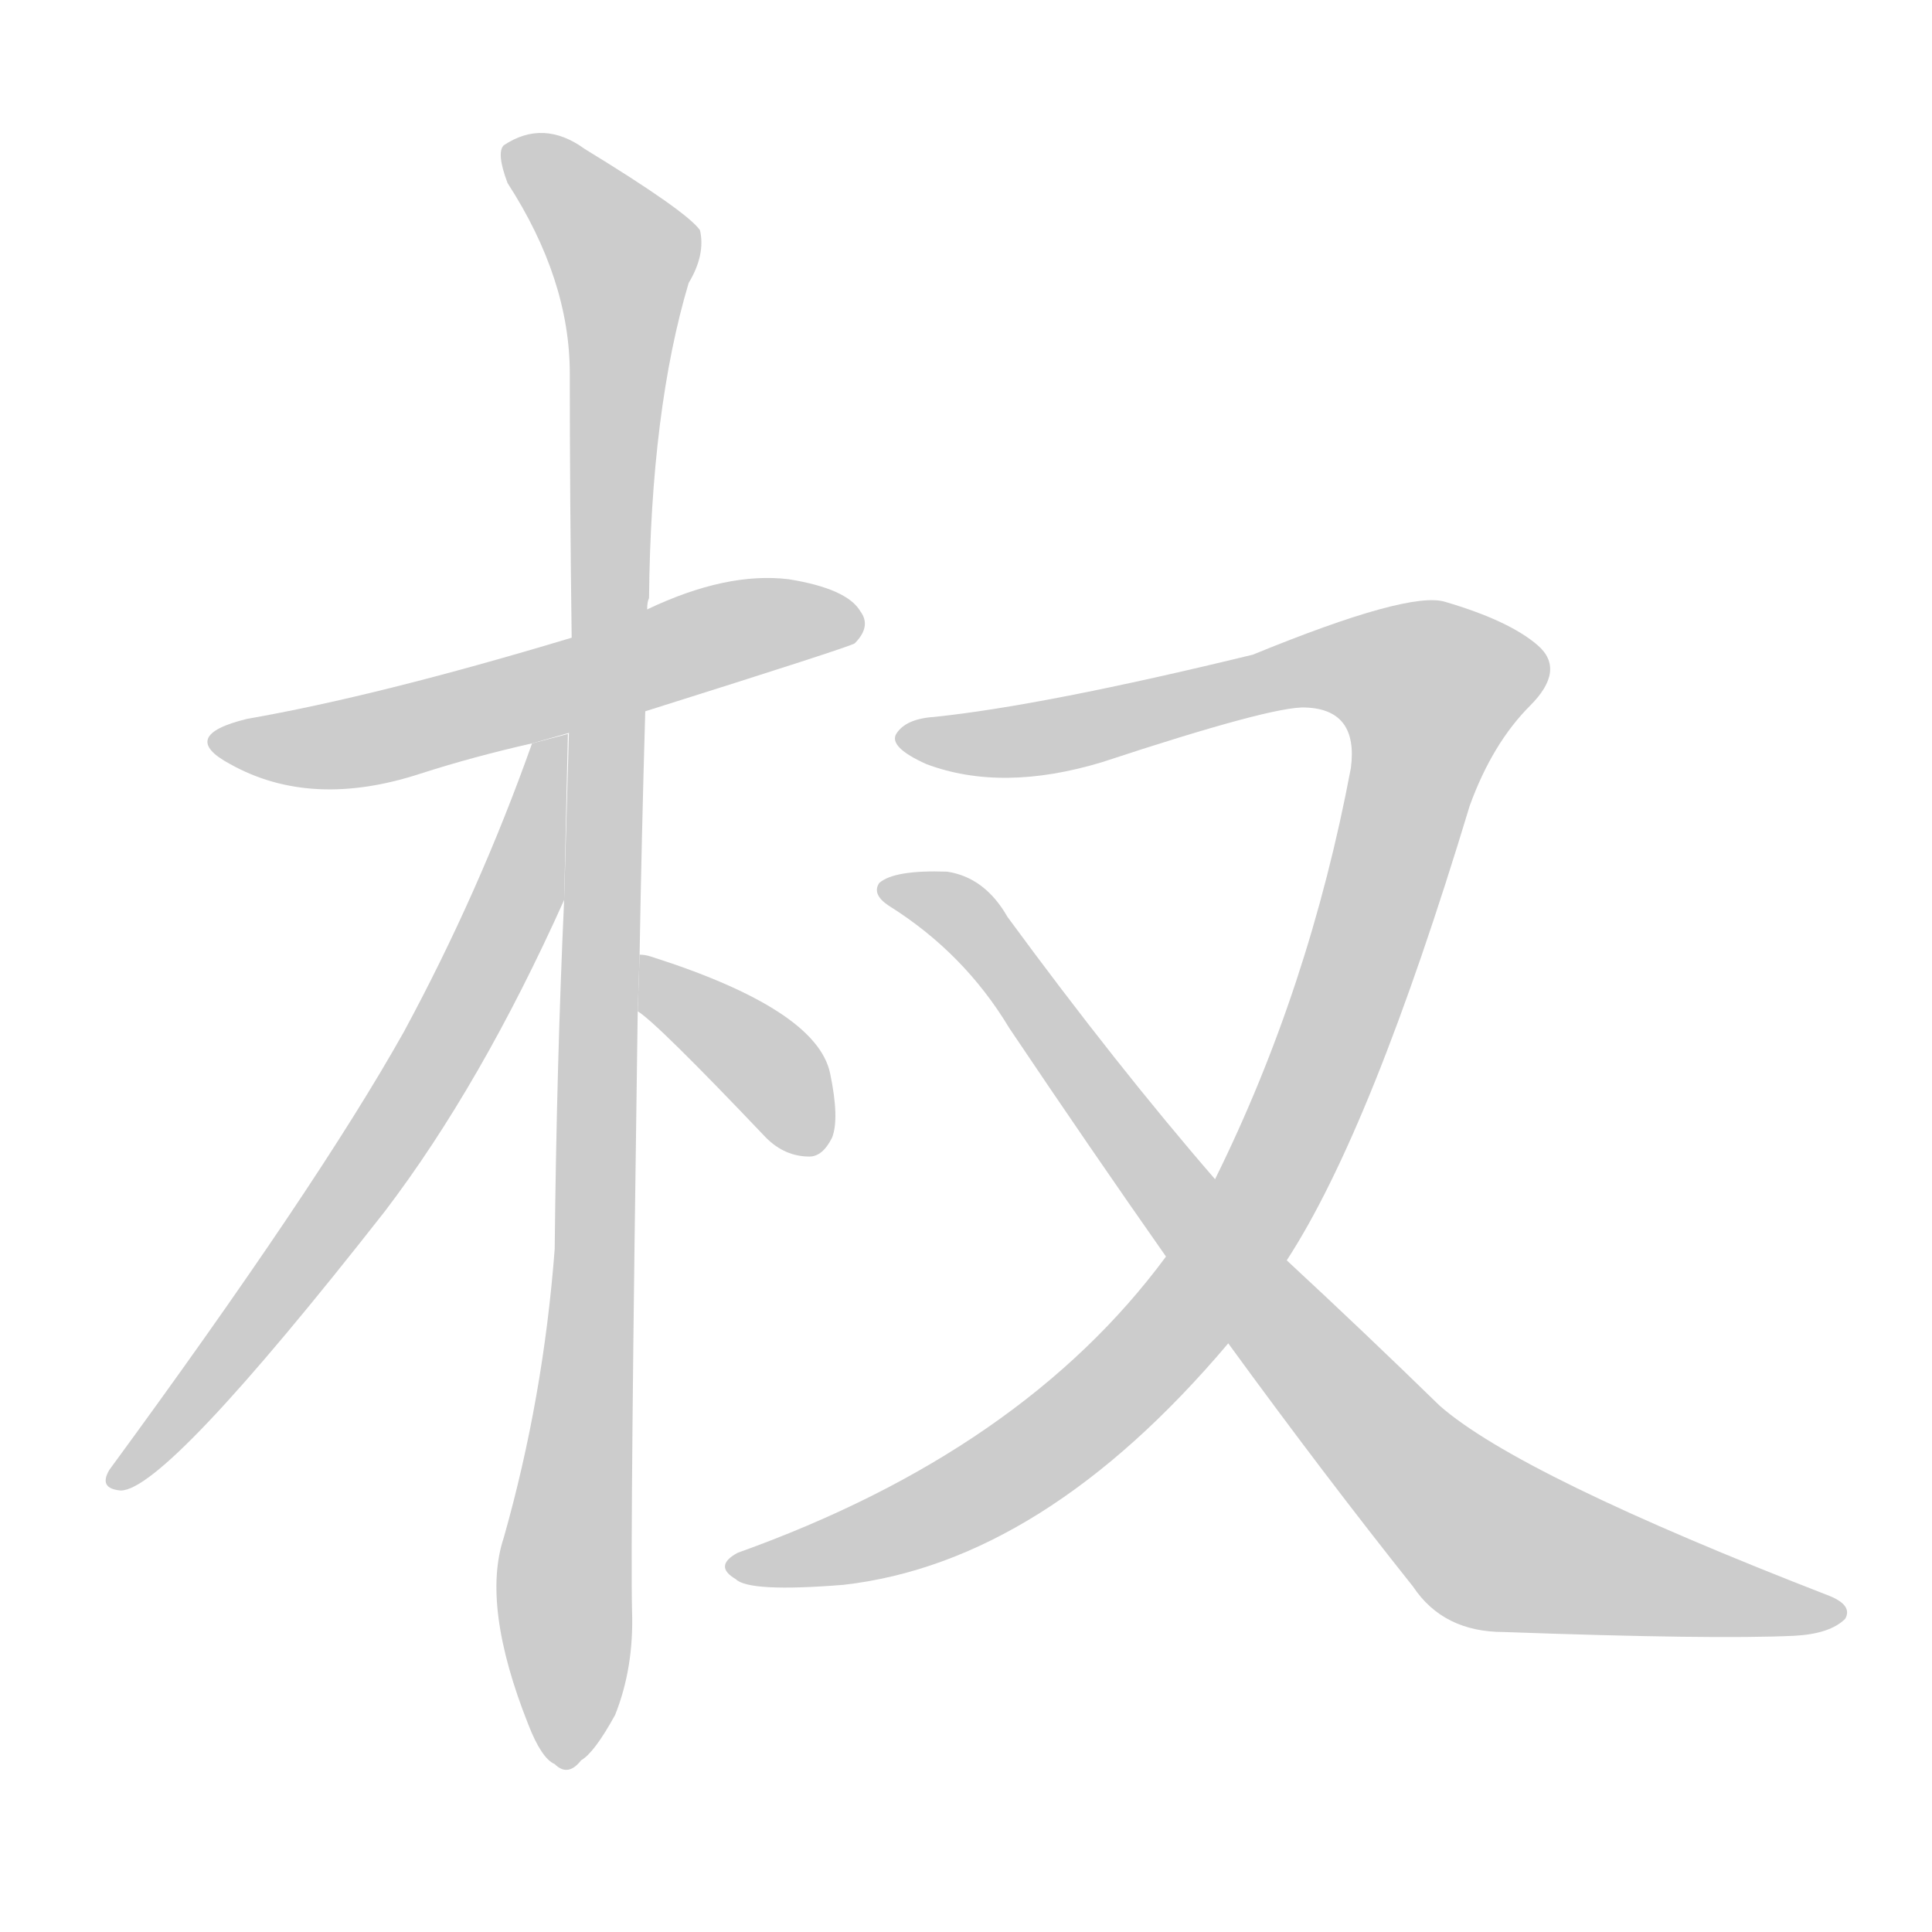 <!--
AnimCJK 2016-2017 Copyright Francois Mizessyn, http://gooo.free.fr/animCJK/
Derived from:
    MakeMeAHanzi project - https://github.com/skishore/makemeahanzi
    Arphic PL KaitiM GB - https://apps.ubuntu.com/cat/applications/precise/fonts-arphic-gkai00mp/
    Arphic PL UKai - https://apps.ubuntu.com/cat/applications/fonts-arphic-ukai/
You can redistribute and/or modify this file under the terms of the Arphic Public License
as published by Arphic Technology Co., Ltd.
You should have received a copy of this license (the directory "APL") along with this file;
if not, see http://ftp.gnu.org/non-gnu/chinese-fonts-truetype/LICENSE.
-->
<svg id="z26435" class="acjk" version="1.1" viewBox="0 0 1024 1024" xmlns="http://www.w3.org/2000/svg" xmlns:xlink="http://www.w3.org/1999/xlink">
<style>
<![CDATA[
	@keyframes z26435k {
		from {
			stroke:#c00;
			stroke-dashoffset:3000;
		}
		75% {
			stroke:#c00;
			stroke-dashoffset:0;
		}
		to {
			stroke:#000;
		}
	}
	#z26435 path[clip-path] {
		animation:z26435k 1s linear both;
		stroke-dasharray:3000;
		stroke-width:128;
		stroke-linecap:round;
		fill:none;
	}
	#z26435 path[clip-path="url(#z26435c1)"] {animation-delay:1s;}
	#z26435 path[clip-path="url(#z26435c2)"] {animation-delay:2s;}
	#z26435 path[clip-path="url(#z26435c3)"] {animation-delay:3s;}
	#z26435 path[clip-path="url(#z26435c4)"] {animation-delay:4s;}
	#z26435 path[clip-path="url(#z26435c5)"] {animation-delay:5s;}
	#z26435 path[clip-path="url(#z26435c6)"] {animation-delay:6s;}
	#z26435 path {fill:#ccc;}
]]>
</style>
<g transform="scale(1,-1) translate(0,-900)">
	<path id="z26435d1" d="M342 523Q450 557 453 559Q462 568 456 576Q449 588 418 593Q385 597 343 577L303 562Q200 531 131 519Q94 510 122 495Q165 471 223 490Q251 499 282 506L342 523Z"/>
	<path id="z26435d2" d="M339 394Q340 454 342 523L343 577Q343 581 344 583Q345 683 365 750Q374 765 371 778Q364 788 310 821Q288 837 267 823Q263 819 269 803Q302 752 302 702Q302 636 303 562L299 423Q295 335 294 238Q288 159 267 85Q255 49 280 -14Q287 -32 294 -35Q301 -42 308 -33Q315 -29 326 -9Q336 16 335 46Q334 86 338 364L339 394Z"/>
	<path id="z26435d3" d="M282 506Q254 427 214 353Q168 271 58 121Q52 111 64 110Q88 110 204 258Q255 325 299 423L301 511L282 506Z"/>
	<path id="z26435d4" d="M338 364Q348 358 406 297Q416 287 429 287Q436 287 441 297Q445 307 440 331Q433 365 345 393Q342 394 339 394L338 364Z"/>
	<path id="z26435d5" d="M682 232Q727 301 779 473Q791 506 811 526Q830 545 815 558Q800 571 766 581Q747 587 664 553Q553 526 495 520Q480 519 475 511Q471 504 491 495Q531 480 584 496Q675 526 692 525Q720 524 716 493Q694 376 644 275L618 234Q542 131 391 77Q378 70 390 63Q397 56 447 60Q553 72 651 188L682 232Z"/>
	<path id="z26435d6" d="M651 188Q702 118 749 59Q765 35 797 35Q908 31 951 33Q970 34 978 42Q982 49 970 54Q805 118 763 155Q723 194 682 232L644 275Q592 335 534 414Q522 435 502 438Q474 439 466 432Q462 426 471 420Q511 395 535 355Q578 291 618 234L651 188Z"/>
	<defs>
		<clipPath id="z26435c1"><use xlink:href="#z26435d1"/></clipPath>
		<clipPath id="z26435c2"><use xlink:href="#z26435d2"/></clipPath>
		<clipPath id="z26435c3"><use xlink:href="#z26435d3"/></clipPath>
		<clipPath id="z26435c4"><use xlink:href="#z26435d4"/></clipPath>
		<clipPath id="z26435c5"><use xlink:href="#z26435d5"/></clipPath>
		<clipPath id="z26435c6"><use xlink:href="#z26435d6"/></clipPath>
	</defs>
	<path pathLength="2999" clip-path="url(#z26435c1)" d="M118 507L453 571"/>
	<path pathLength="2999" clip-path="url(#z26435c2)" d="M271 821L334 755L296 -31"/>
	<path pathLength="2999" clip-path="url(#z26435c3)" d="M295 504L231 338L64 117"/>
	<path pathLength="2999" clip-path="url(#z26435c4)" d="M346 386L437 297"/>
	<path pathLength="2999" clip-path="url(#z26435c5)" d="M479 508L718 549L767 525L636 213L516 108L392 71"/>
	<path pathLength="2999" clip-path="url(#z26435c6)" d="M475 427L515 410L787 84L972 46"/>
</g>
</svg>